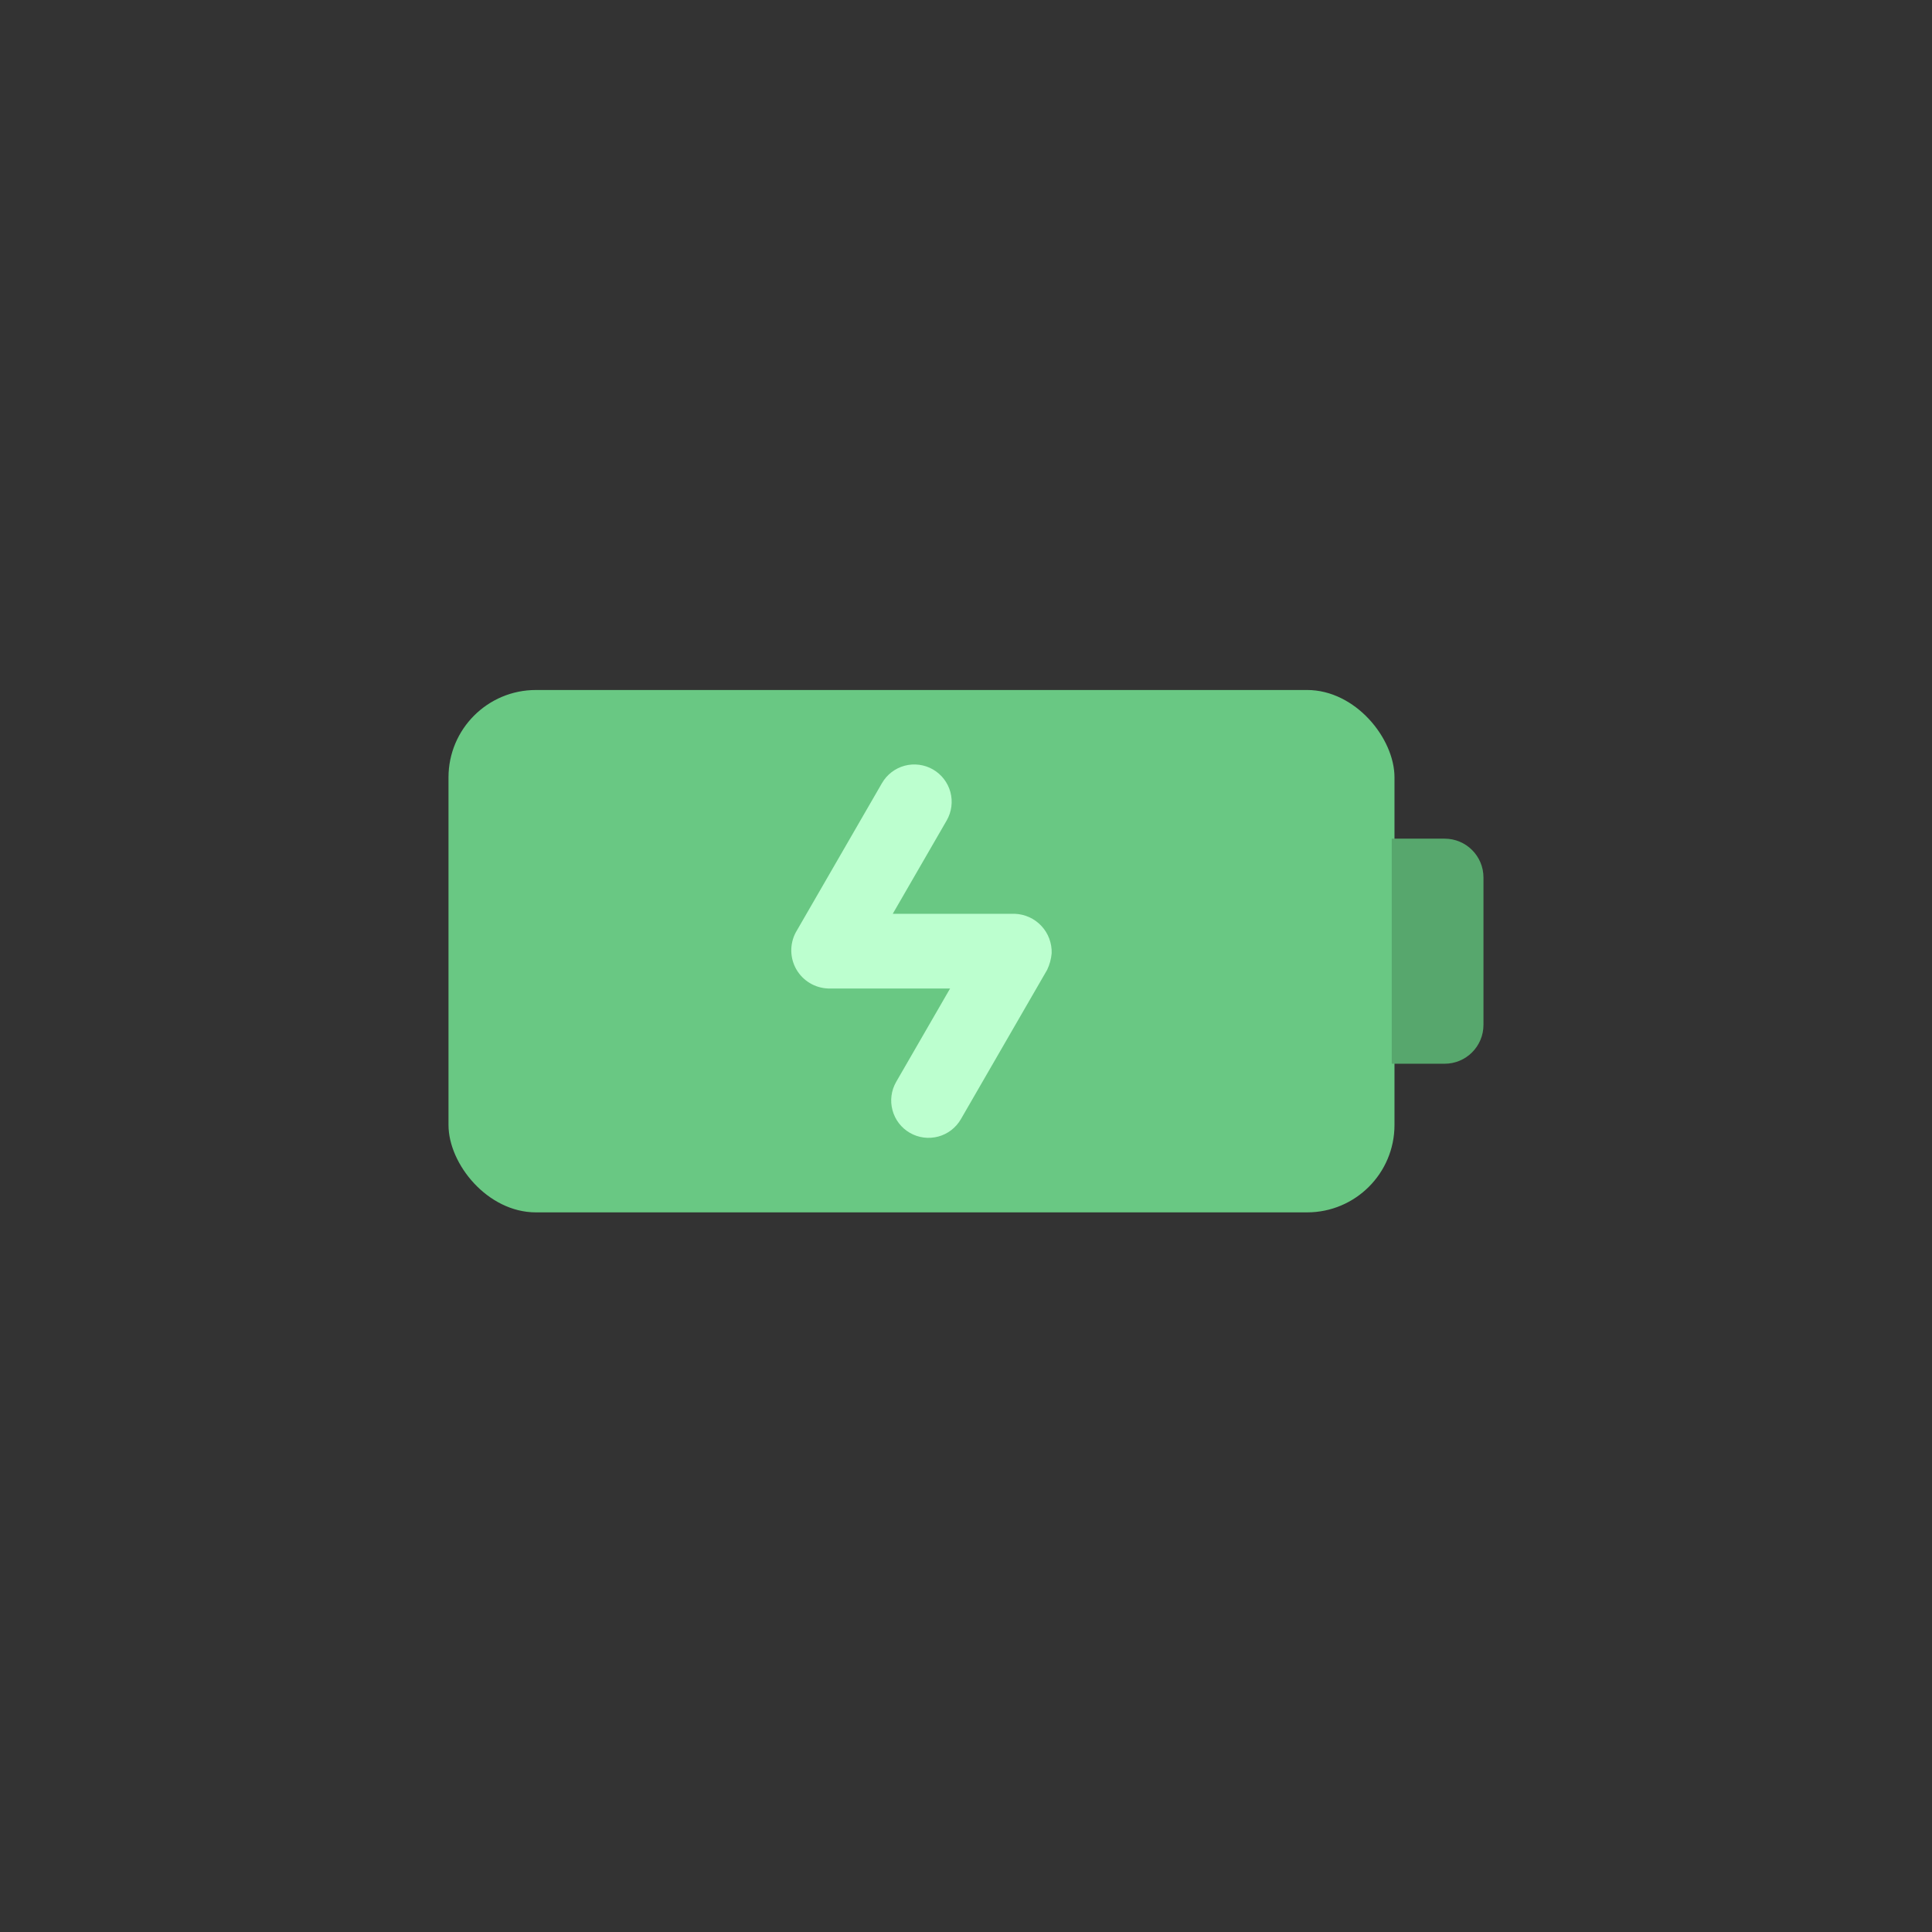 <svg width="56" height="56" viewBox="0 0 56 56" fill="none" xmlns="http://www.w3.org/2000/svg">
<rect x="0" y="0" width="56" height="56" fill="#333333" stroke="none"/>
<rect x="13" y="20" width="27.42" height="15.141" rx="2.533" fill="#69C883"/>
<path d="M40.34 24.309H41.873C42.495 24.309 42.999 24.813 42.999 25.434V29.707C42.999 30.329 42.495 30.833 41.873 30.833H40.34V24.309Z" fill="#57A76D"/>
<path d="M30.483 27.633C30.488 27.488 30.464 27.343 30.413 27.206C30.363 27.07 30.285 26.945 30.186 26.839C30.087 26.732 29.967 26.646 29.835 26.586C29.702 26.526 29.559 26.492 29.413 26.487H25.877L27.44 23.782C27.583 23.533 27.622 23.238 27.548 22.96C27.473 22.683 27.292 22.447 27.043 22.303C26.794 22.16 26.499 22.121 26.221 22.195C25.944 22.27 25.708 22.451 25.564 22.7L23.064 27.029C22.977 27.194 22.932 27.379 22.936 27.567C22.939 27.754 22.99 27.938 23.084 28.1C23.178 28.262 23.311 28.398 23.472 28.494C23.633 28.591 23.815 28.645 24.003 28.652H27.539L25.977 31.357C25.833 31.606 25.794 31.901 25.869 32.179C25.943 32.456 26.124 32.693 26.373 32.836C26.622 32.98 26.917 33.018 27.195 32.944C27.472 32.87 27.708 32.688 27.852 32.439L30.352 28.111C30.424 27.961 30.468 27.799 30.483 27.633Z" fill="#BCFFCF"/>
</svg>
